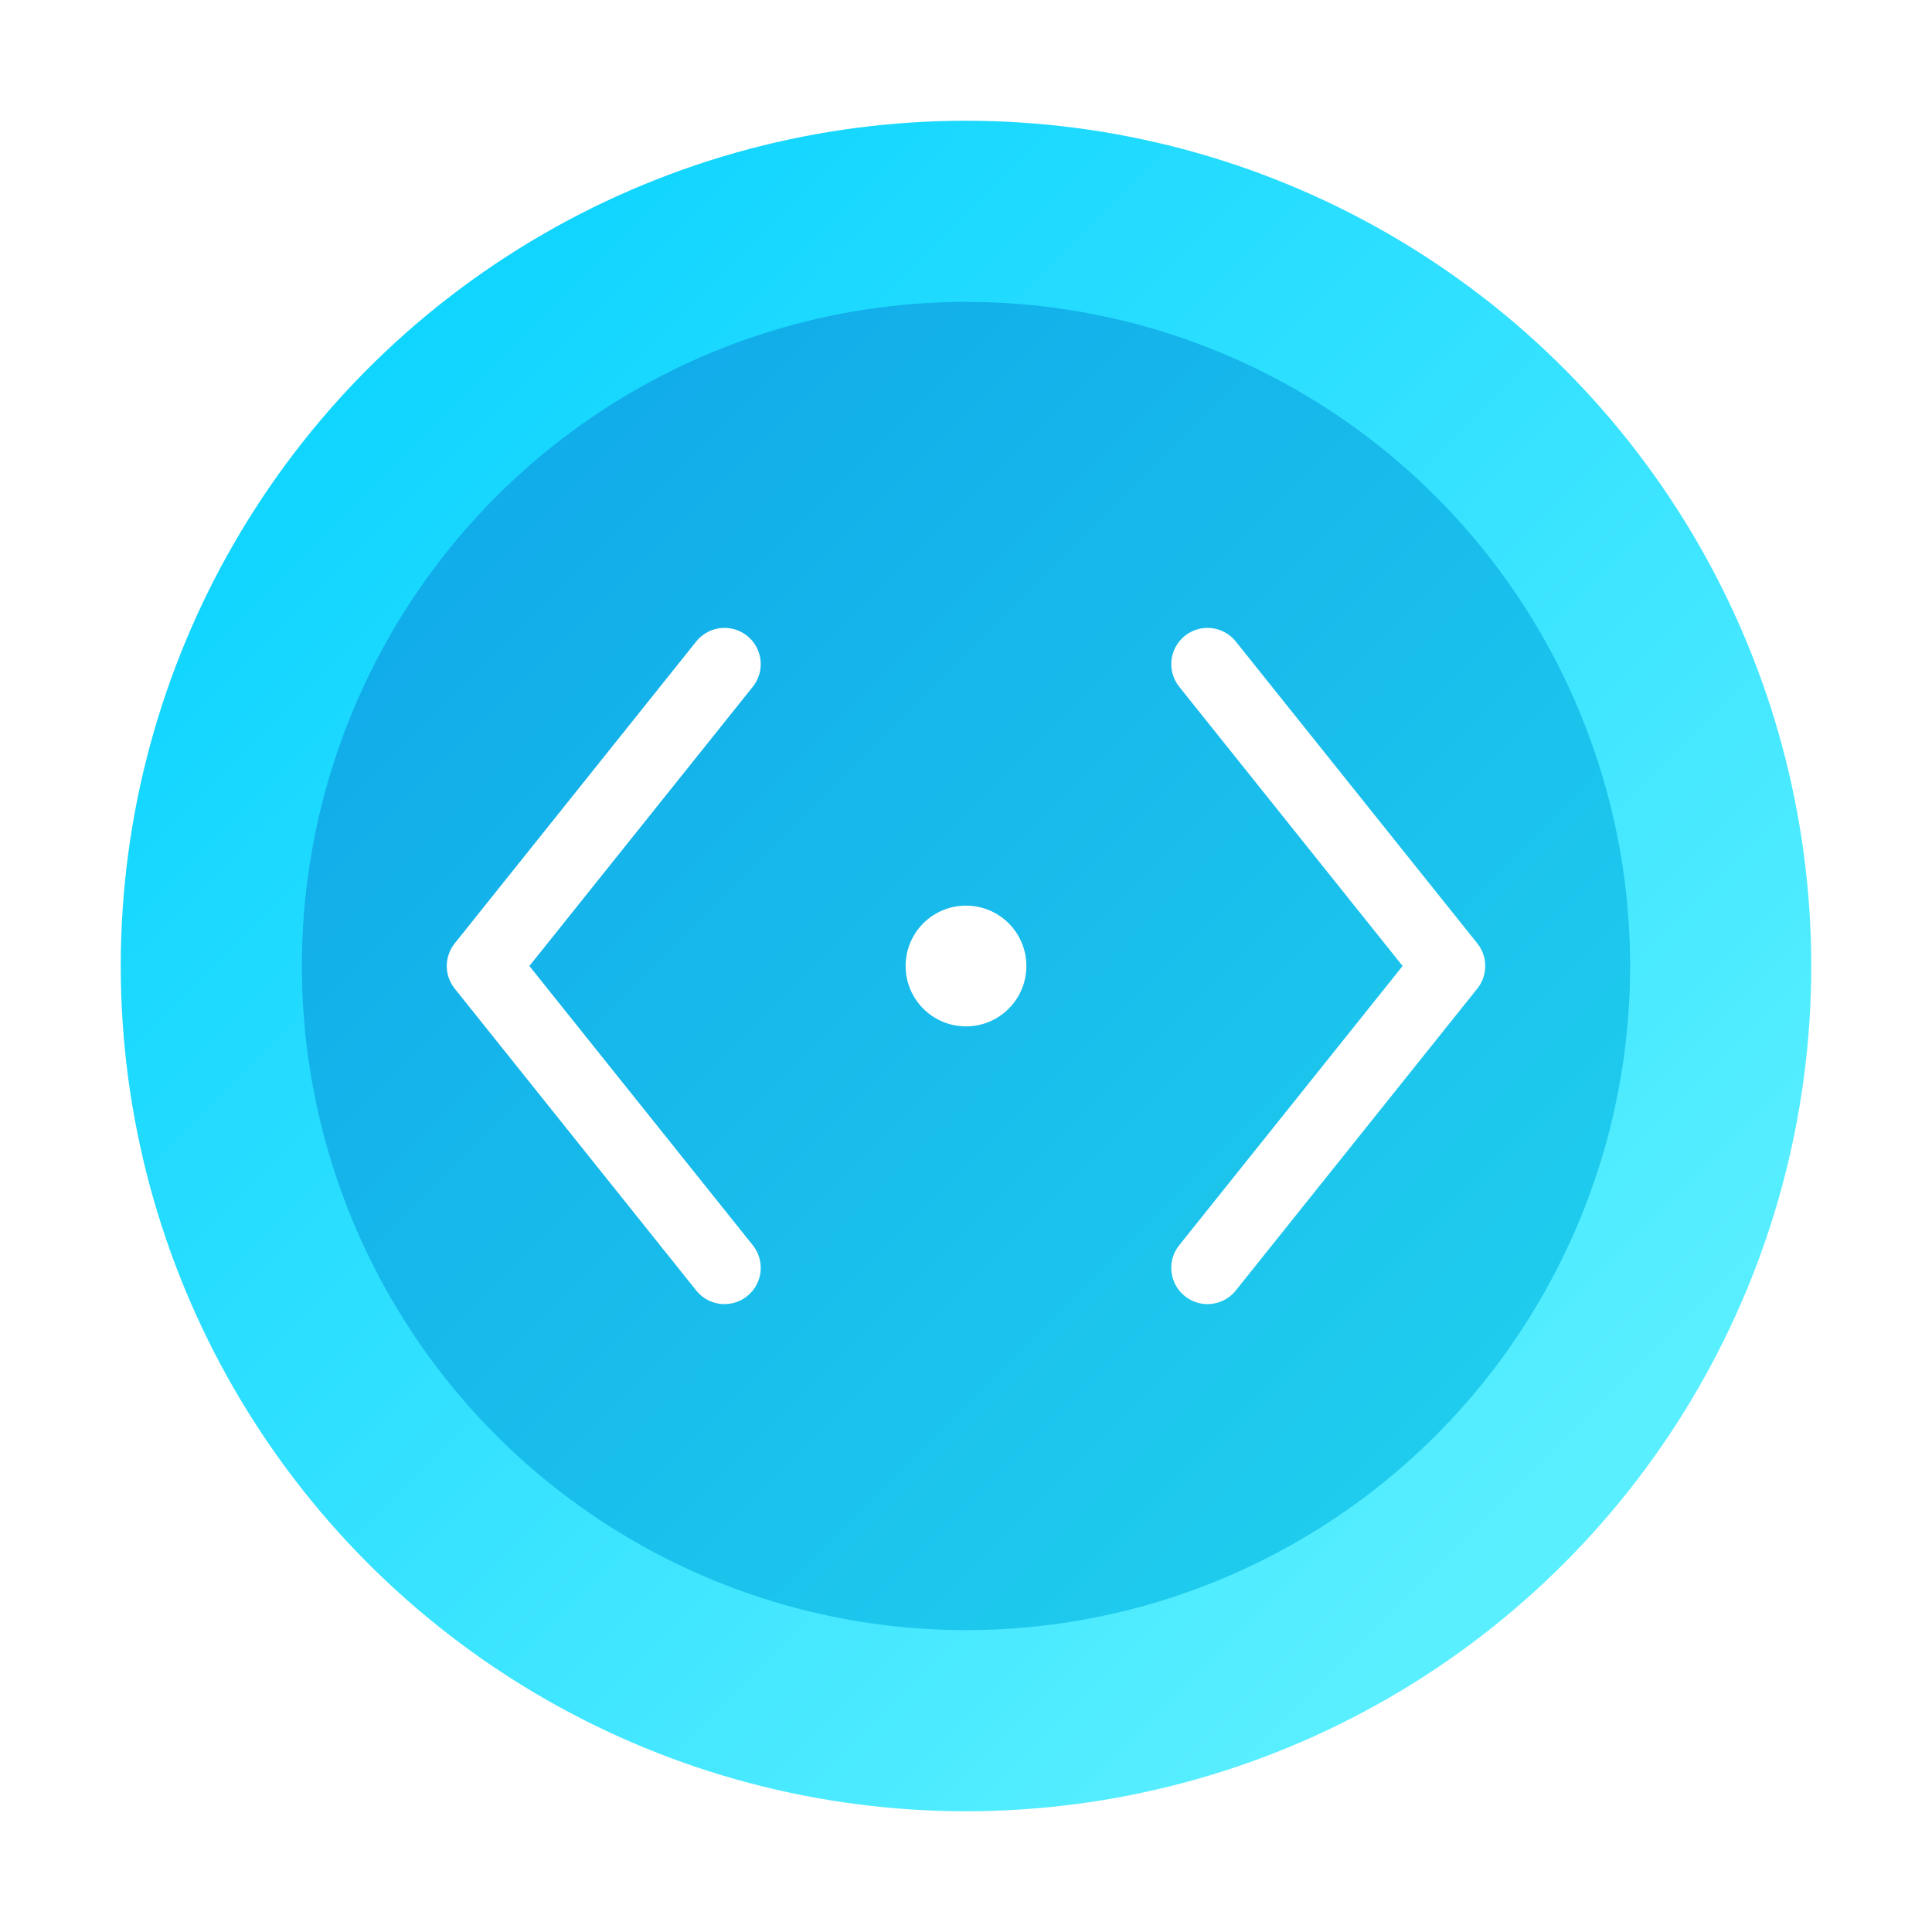 <?xml version="1.0" encoding="UTF-8"?>
<svg xmlns="http://www.w3.org/2000/svg" width="64" height="64" viewBox="0 0 64 64" role="img" aria-label="DOM Tamer – Diamond">
  <defs>
    <linearGradient id="ring" x1="0" y1="0" x2="1" y2="1">
      <stop offset="0%" stop-color="#00CFFF"/>
      <stop offset="100%" stop-color="#6AF5FF"/>
    </linearGradient>
    <linearGradient id="inner" x1="0" y1="0" x2="1" y2="1">
      <stop offset="0%" stop-color="#0ea5e9"/>
      <stop offset="100%" stop-color="#22d3ee"/>
    </linearGradient>
    <filter id="shadow" x="-20%" y="-20%" width="140%" height="140%">
      <feDropShadow dx="0" dy="2" stdDeviation="2" flood-color="#000" flood-opacity=".18"/>
    </filter>
  </defs>
  <g filter="url(#shadow)">
    <circle cx="32" cy="32" r="28" fill="url(#ring)"/>
    <circle cx="32" cy="32" r="22" fill="url(#inner)"/>
  </g>
  <g stroke="#fff" stroke-width="2.4" stroke-linecap="round" stroke-linejoin="round" fill="none">
    <path d="M24 22 L16 32 L24 42"/>
    <path d="M40 22 L48 32 L40 42"/>
  </g>
  <circle cx="32" cy="32" r="2" fill="#ffffff"/>
</svg>

